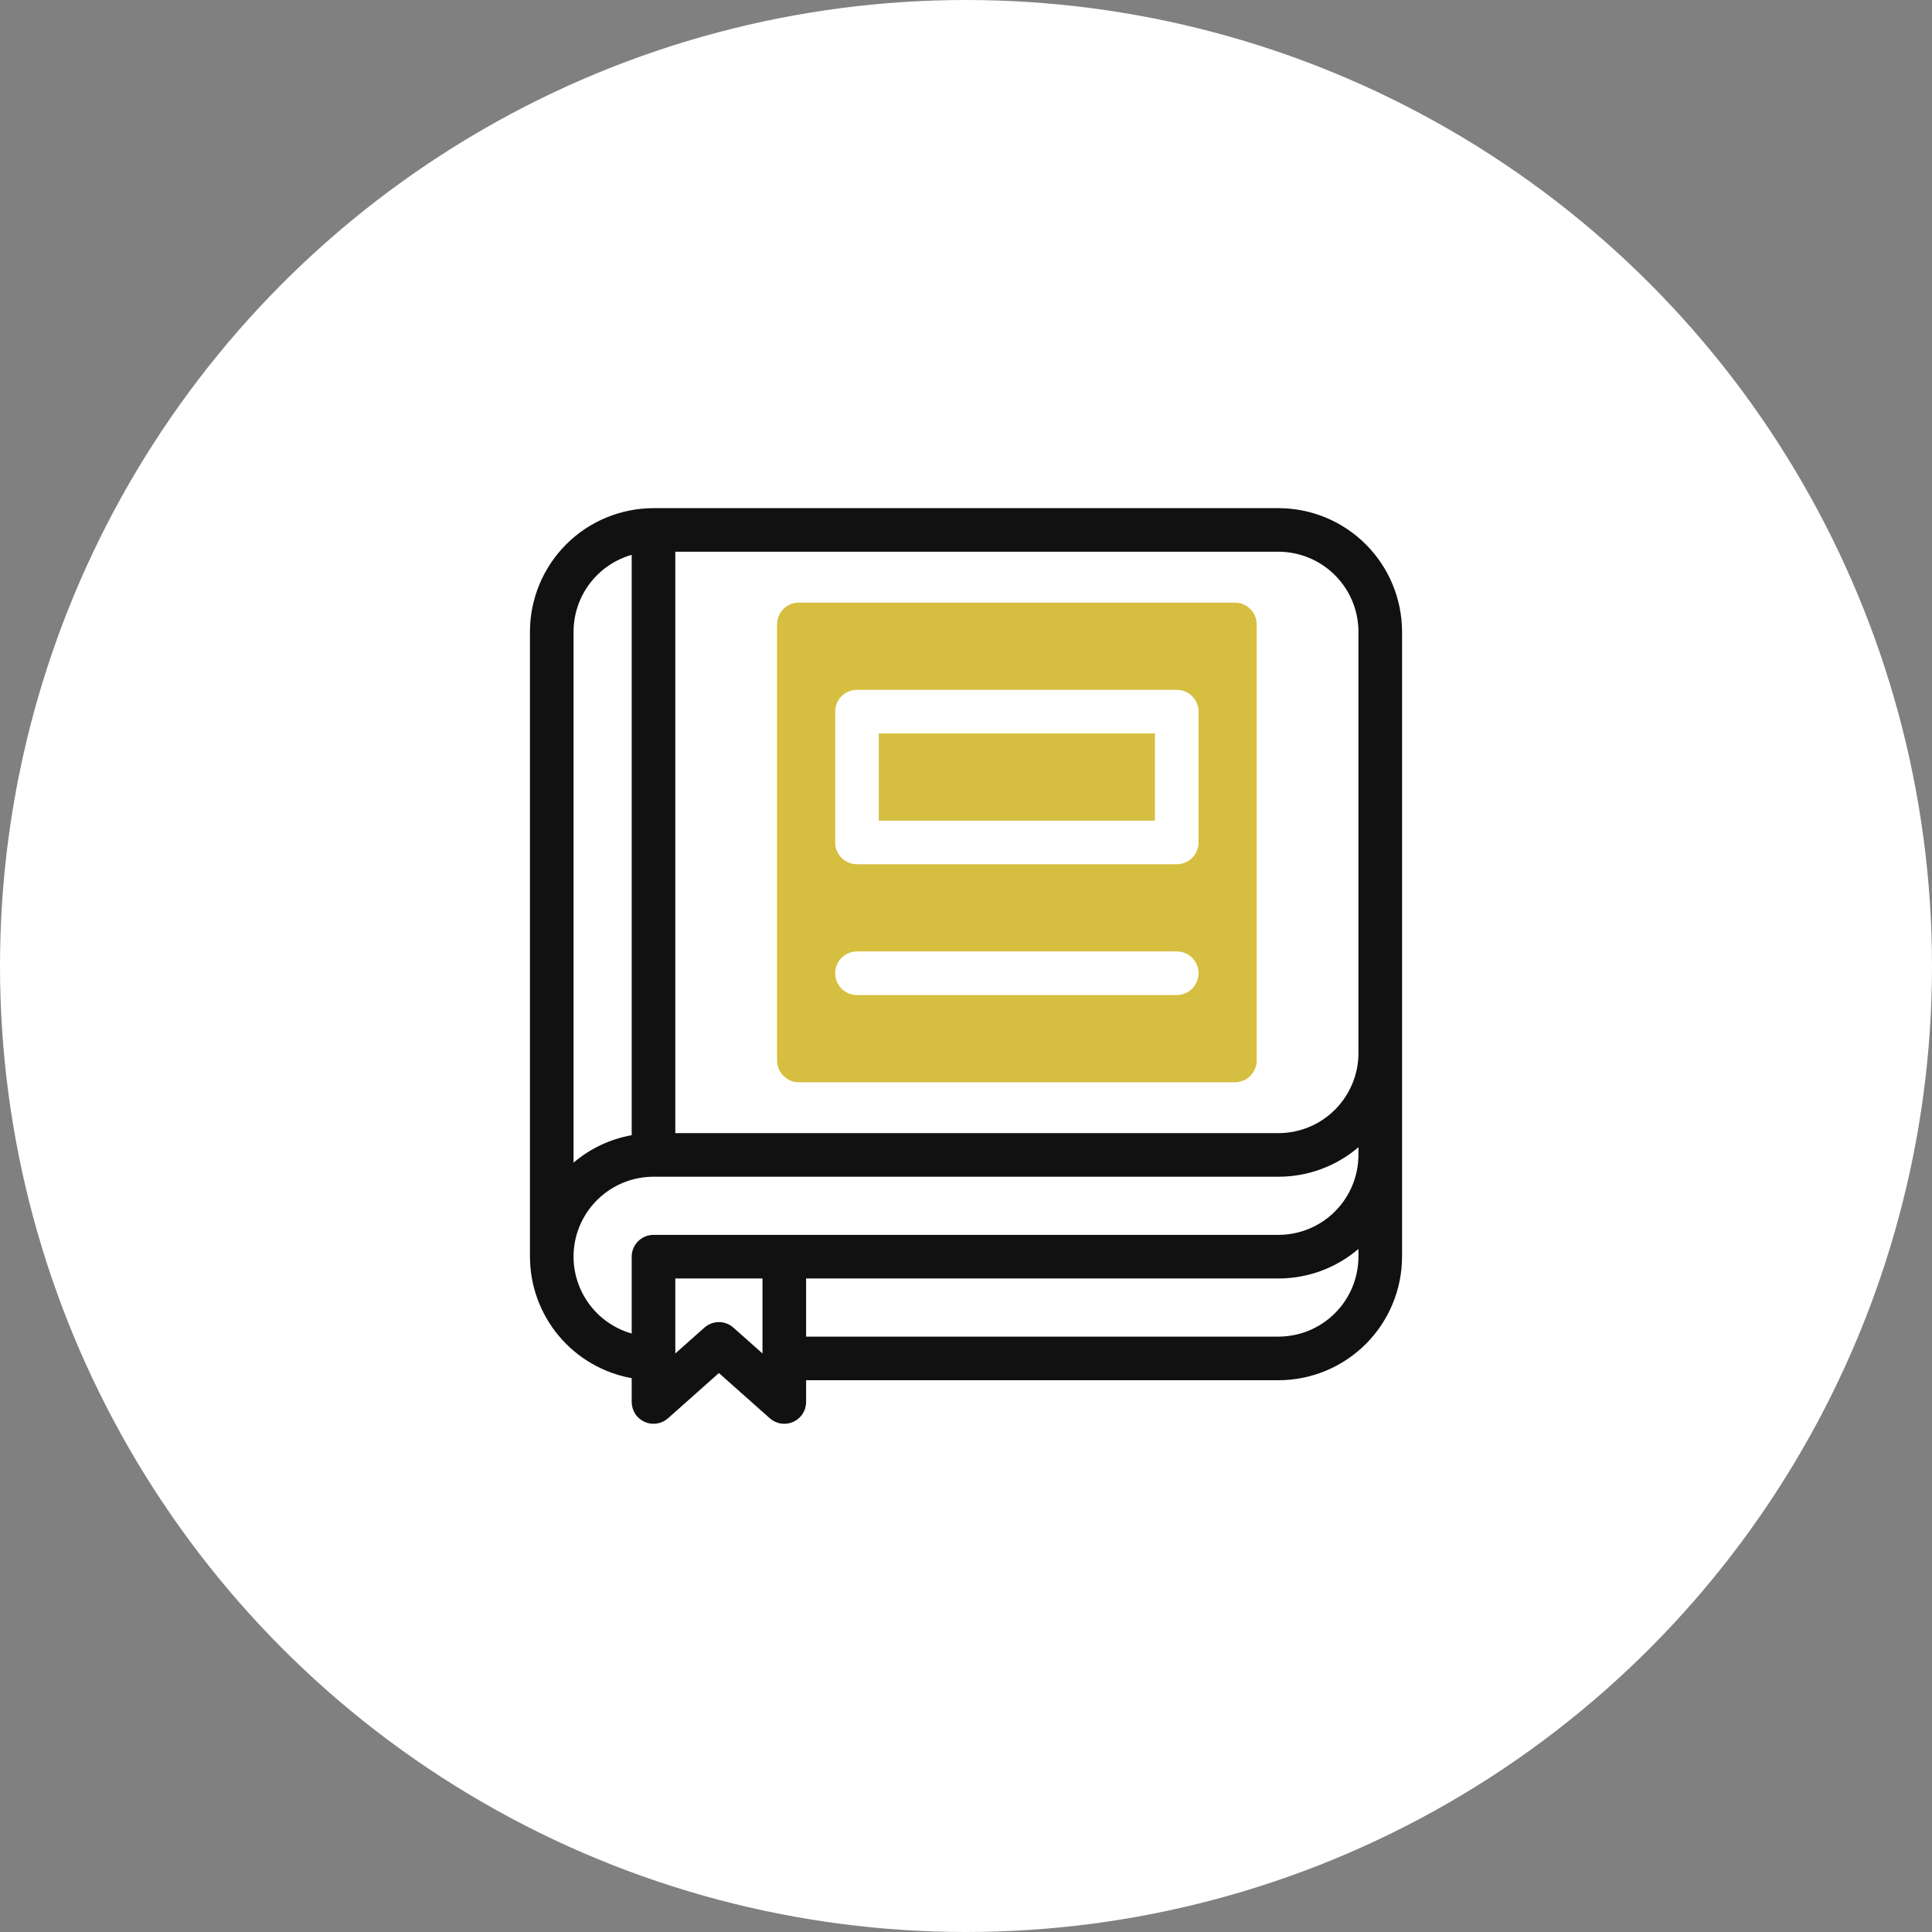 <svg width="54" height="54" viewBox="0 0 54 54" fill="none" xmlns="http://www.w3.org/2000/svg">
<rect x="0" y="0" width="54" height="54" fill="#808080" stroke="none"/>
<circle cx="27" cy="27" r="27" fill="white"/>
<g clip-path="url(#clip0_7873_1450)">
<path d="M34.516 16.843H22.328C22.166 16.843 22.012 16.907 21.897 17.022C21.783 17.136 21.719 17.291 21.719 17.453V29.64C21.719 29.802 21.783 29.957 21.897 30.071C22.012 30.185 22.166 30.25 22.328 30.25H34.516C34.677 30.25 34.832 30.185 34.947 30.071C35.061 29.957 35.125 29.802 35.125 29.64V17.453C35.125 17.291 35.061 17.136 34.947 17.022C34.832 16.907 34.677 16.843 34.516 16.843ZM32.891 27.812H23.953C23.791 27.812 23.637 27.748 23.522 27.634C23.408 27.519 23.344 27.364 23.344 27.203C23.344 27.041 23.408 26.886 23.522 26.772C23.637 26.657 23.791 26.593 23.953 26.593H32.891C33.052 26.593 33.207 26.657 33.322 26.772C33.436 26.886 33.5 27.041 33.5 27.203C33.5 27.364 33.436 27.519 33.322 27.634C33.207 27.748 33.052 27.812 32.891 27.812ZM33.5 23.546C33.5 23.708 33.436 23.863 33.322 23.977C33.207 24.091 33.052 24.156 32.891 24.156H23.953C23.791 24.156 23.637 24.091 23.522 23.977C23.408 23.863 23.344 23.708 23.344 23.546V19.89C23.344 19.729 23.408 19.573 23.522 19.459C23.637 19.345 23.791 19.281 23.953 19.281H32.891C33.052 19.281 33.207 19.345 33.322 19.459C33.436 19.573 33.5 19.729 33.5 19.89V23.546Z" fill="#D6BE40"/>
<path d="M24.562 20.5H32.281V22.937H24.562V20.5Z" fill="#D6BE40"/>
<path d="M35.734 14.203H18.266C17.35 14.204 16.472 14.568 15.825 15.215C15.178 15.863 14.814 16.74 14.812 17.656V35.124C14.814 35.934 15.099 36.717 15.619 37.338C16.139 37.959 16.86 38.377 17.656 38.52V39.187C17.657 39.304 17.691 39.419 17.754 39.518C17.818 39.616 17.909 39.694 18.016 39.742C18.123 39.79 18.242 39.806 18.358 39.789C18.474 39.771 18.582 39.72 18.67 39.642L20.094 38.377L21.517 39.642C21.605 39.72 21.713 39.771 21.83 39.789C21.946 39.806 22.064 39.79 22.171 39.742C22.278 39.694 22.369 39.616 22.433 39.518C22.497 39.419 22.531 39.304 22.531 39.187V38.578H35.734C36.65 38.577 37.528 38.212 38.175 37.565C38.822 36.918 39.186 36.04 39.188 35.124V17.656C39.186 16.74 38.822 15.863 38.175 15.215C37.528 14.568 36.65 14.204 35.734 14.203ZM16.031 17.656C16.032 17.17 16.191 16.697 16.484 16.31C16.777 15.922 17.189 15.641 17.656 15.508V31.729C17.056 31.836 16.495 32.101 16.031 32.496V17.656ZM21.312 37.83L20.498 37.107C20.387 37.008 20.243 36.953 20.094 36.953C19.945 36.953 19.801 37.008 19.689 37.107L18.875 37.83V35.734H21.312V37.83ZM37.969 35.124C37.968 35.717 37.732 36.285 37.313 36.704C36.895 37.123 36.327 37.358 35.734 37.359H22.531V35.734H35.734C36.554 35.734 37.346 35.441 37.969 34.909V35.124ZM37.969 32.281C37.968 32.873 37.732 33.441 37.313 33.86C36.895 34.279 36.327 34.514 35.734 34.515H18.266C18.104 34.515 17.949 34.579 17.835 34.694C17.721 34.808 17.656 34.963 17.656 35.124V37.272C17.137 37.125 16.689 36.796 16.395 36.344C16.1 35.893 15.978 35.35 16.052 34.816C16.127 34.282 16.392 33.793 16.799 33.439C17.205 33.085 17.726 32.89 18.266 32.89H35.734C36.554 32.89 37.346 32.598 37.969 32.065V32.281ZM37.969 29.437C37.968 30.029 37.732 30.597 37.313 31.016C36.895 31.435 36.327 31.671 35.734 31.671H18.875V15.421H35.734C36.327 15.422 36.895 15.658 37.313 16.077C37.732 16.495 37.968 17.063 37.969 17.656V29.437Z" fill="#111111"/>
</g>
<defs>
<clipPath id="clip0_7873_1450">
<rect width="26" height="26" fill="white" transform="translate(14 14)"/>
</clipPath>
</defs>
</svg>
